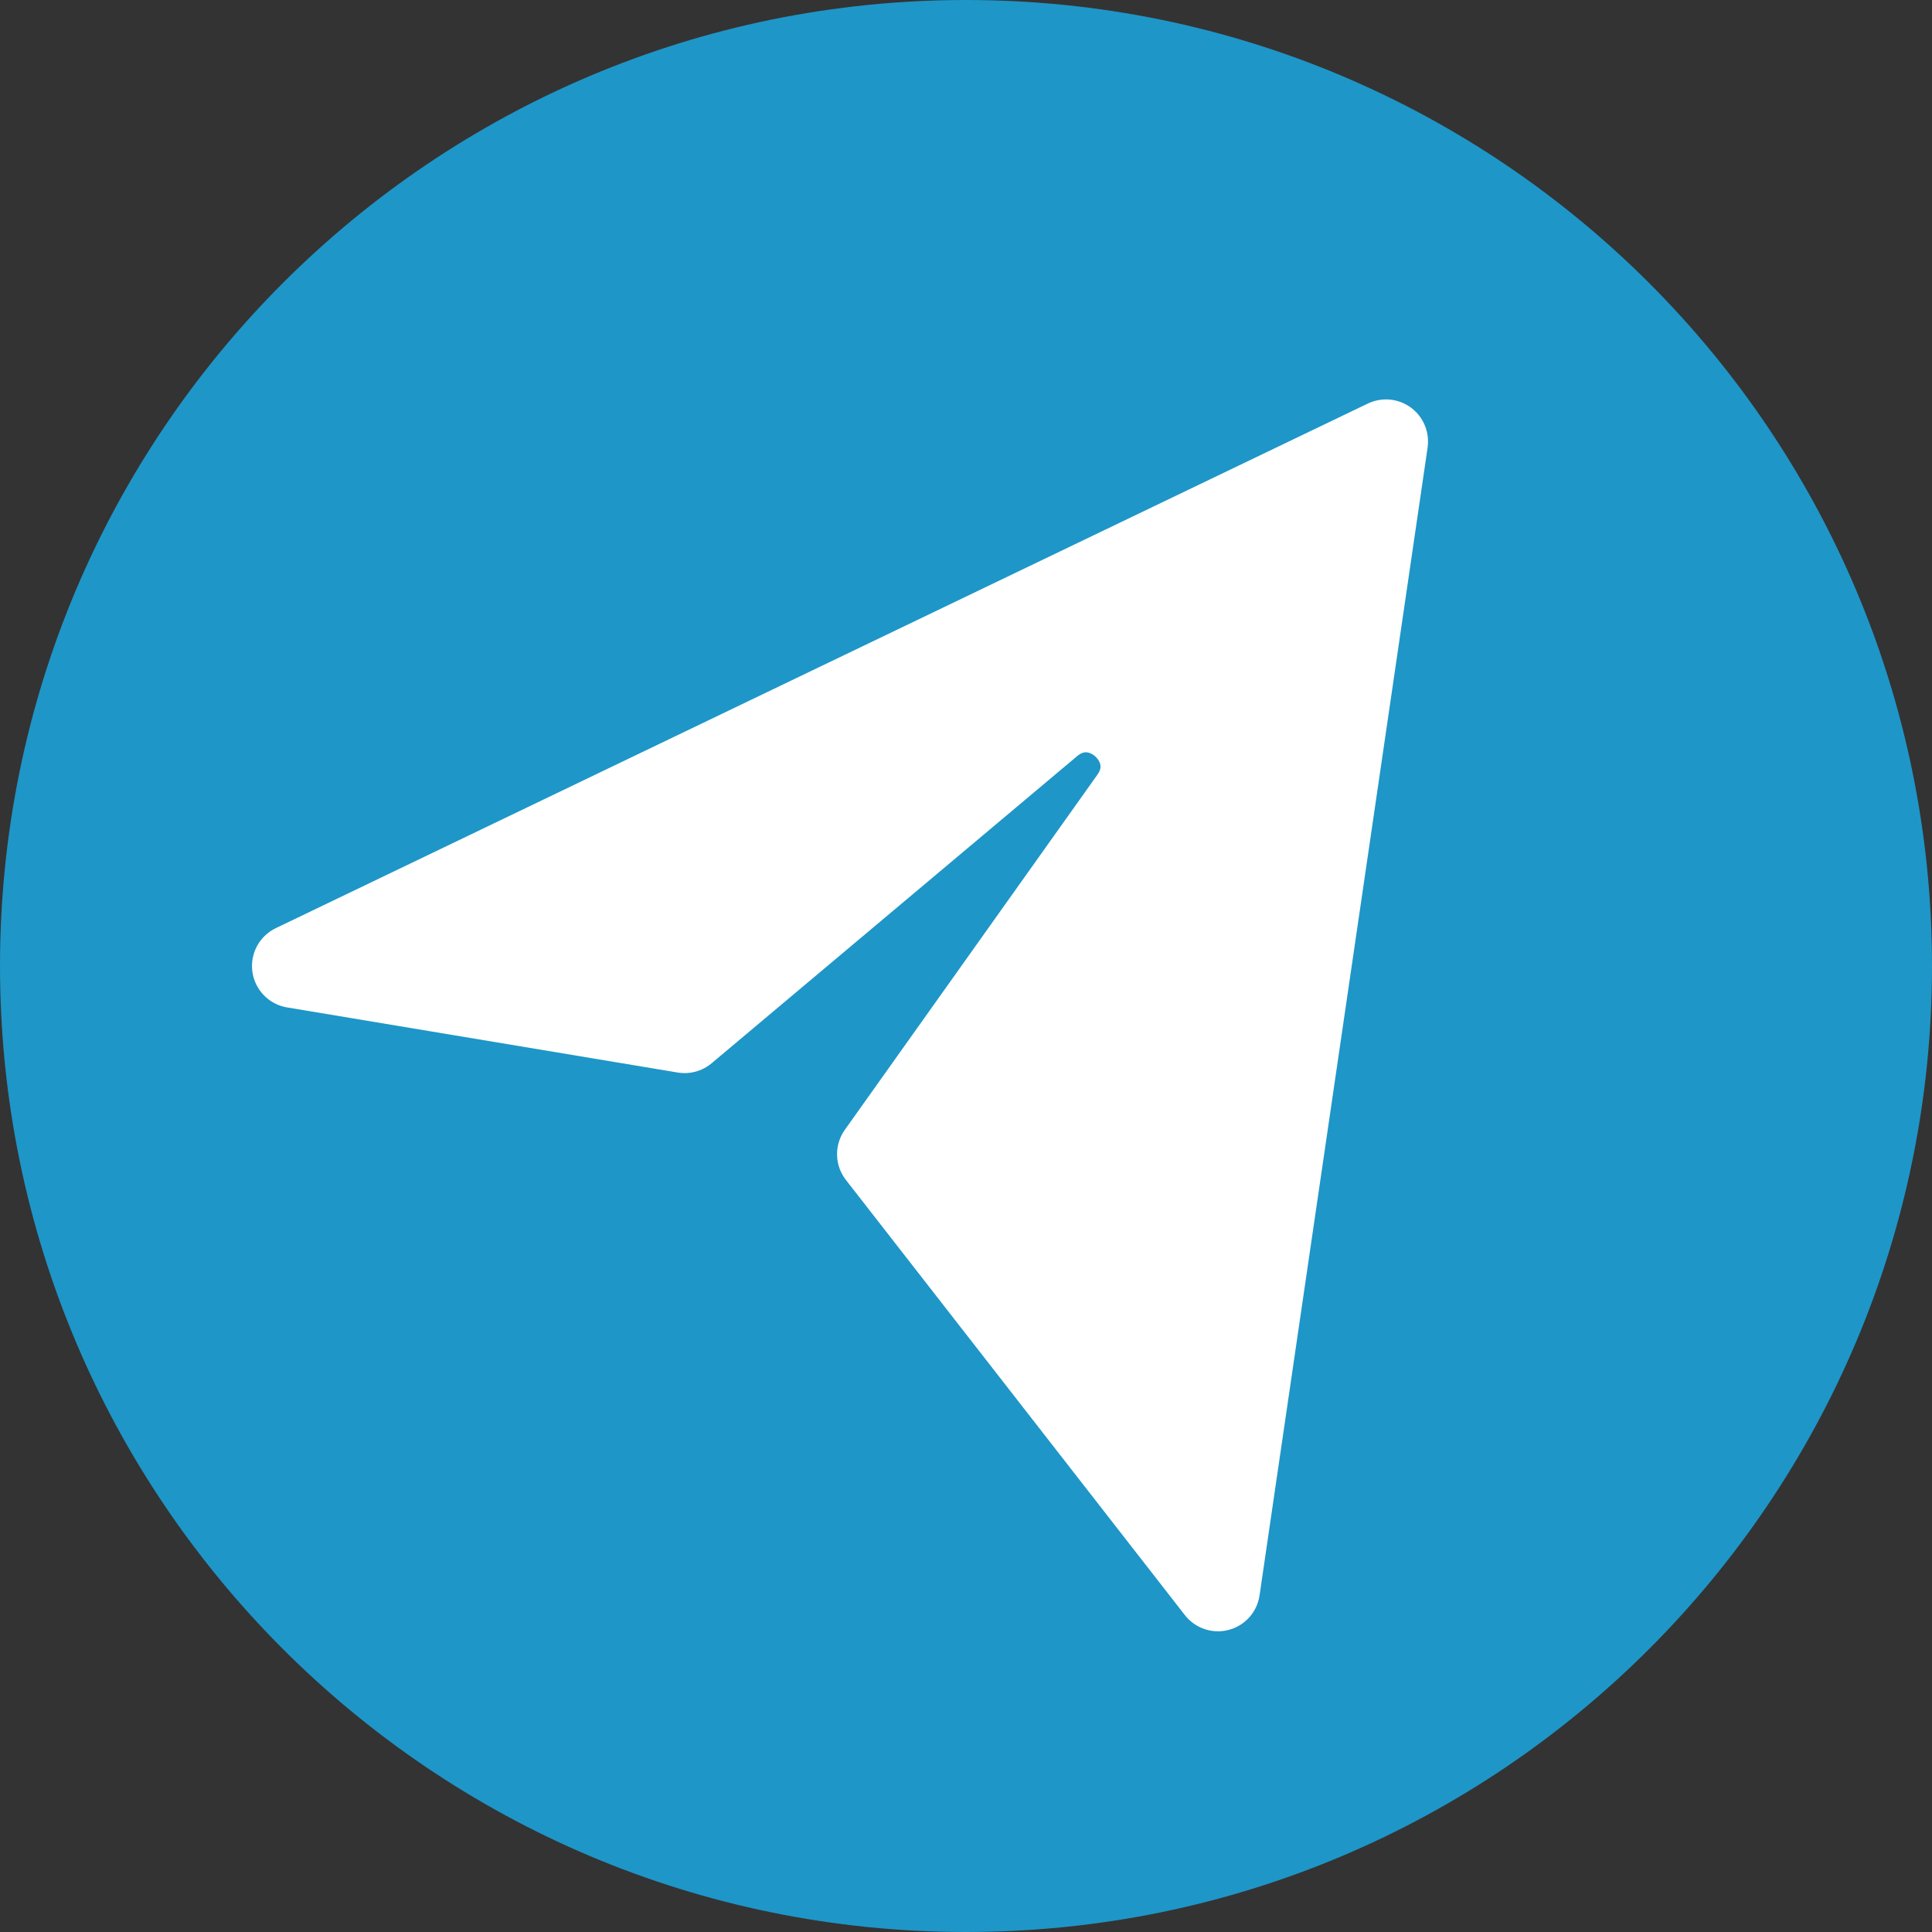 <svg width="46" height="46" viewBox="0 0 46 46" fill="none" xmlns="http://www.w3.org/2000/svg">
<rect x="0" y="0" width="46" height="46" fill="#333333" stroke="none"/>
<path d="M23 45C35.15 45 45 35.15 45 23C45 10.85 35.15 1 23 1C10.85 1 1 10.85 1 23C1 35.15 10.85 45 23 45Z" fill="#1E96C8" stroke="#1E96C8" stroke-width="2" stroke-linecap="round" stroke-linejoin="round"/>
<path d="M33 10.51L7 23L16.3 24.55L25 17.24C26.2 16.23 27.85 17.76 26.94 19.03L20.93 27.48L29 37.84L33 10.52" fill="white"/>
<path d="M33 10.51L7 23L16.3 24.55L25 17.24C26.2 16.23 27.85 17.76 26.94 19.03L20.93 27.48L29 37.84L33 10.52" stroke="white" stroke-width="2" stroke-linecap="round" stroke-linejoin="round"/>
</svg>
